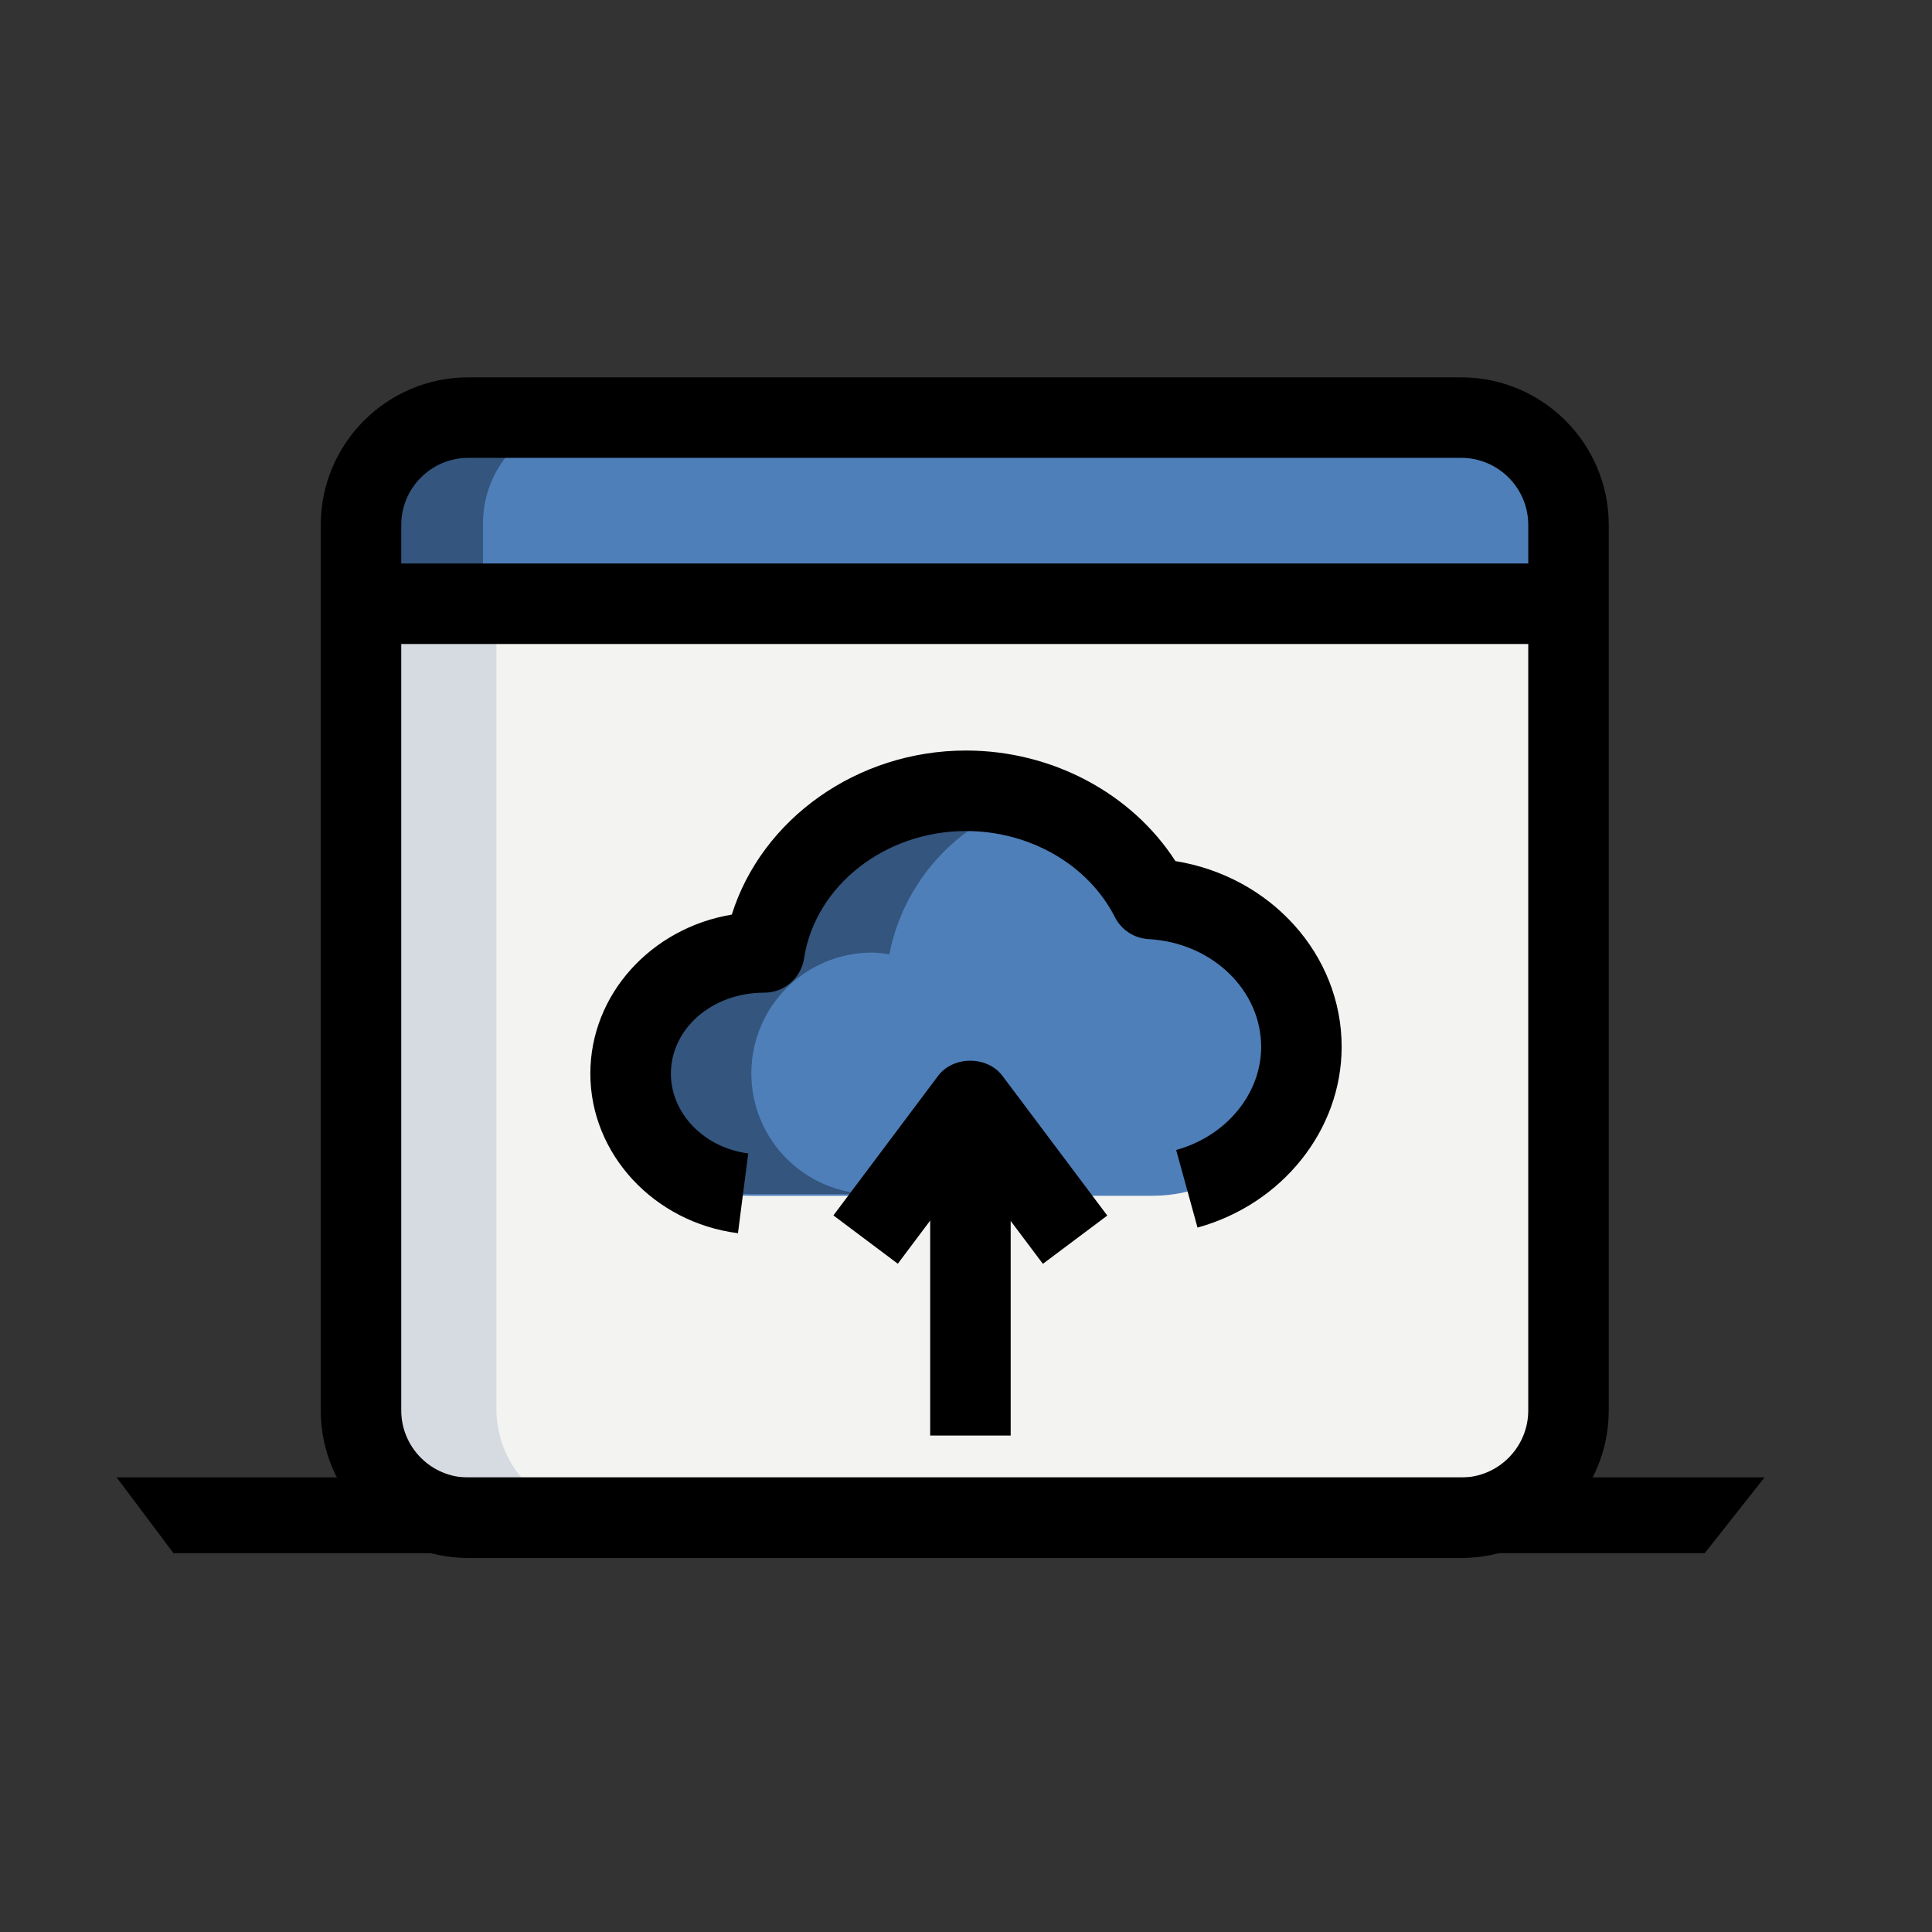 <svg width="102" height="102" viewBox="0 0 102 102" fill="none" xmlns="http://www.w3.org/2000/svg">
<rect x="0" y="0" width="102" height="102" fill="#333333" stroke="none"/>
<path d="M77.208 80.042H24.792C21.661 80.042 19.125 77.506 19.125 74.375V31.875H82.875V74.375C82.875 77.506 80.339 80.042 77.208 80.042Z" fill="#F3F3F1"/>
<path d="M82.875 31.875H19.125V27.625C19.125 24.494 21.661 21.959 24.792 21.959H77.208C80.339 21.959 82.875 24.494 82.875 27.625V31.875Z" fill="#4E7FB9"/>
<path d="M60.85 47.547C60.663 47.547 60.49 47.59 60.306 47.601C58.53 44.215 55.022 41.88 50.934 41.88C45.763 41.88 41.465 45.578 40.513 50.471C40.212 50.428 39.912 50.38 39.6 50.38C36.078 50.38 33.225 53.233 33.225 56.755C33.225 60.277 36.078 63.13 39.6 63.13H60.85C65.154 63.13 68.642 59.642 68.642 55.339C68.642 51.035 65.154 47.547 60.85 47.547V47.547Z" fill="#4E7FB9"/>
<path d="M39.667 56.666C39.667 53.145 42.52 50.291 46.042 50.291C46.353 50.291 46.654 50.34 46.954 50.382C47.699 46.537 50.527 43.463 54.205 42.307C53.196 41.981 52.122 41.791 51 41.791C45.829 41.791 41.531 45.489 40.579 50.382C40.279 50.34 39.978 50.291 39.667 50.291C36.145 50.291 33.292 53.145 33.292 56.666C33.292 60.188 36.145 63.041 39.667 63.041H46.042C42.52 63.041 39.667 60.188 39.667 56.666Z" fill="#33557E"/>
<path d="M26.208 74.375V31.875H19.125V74.375C19.125 77.506 21.661 80.042 24.792 80.042H31.875C28.744 80.042 26.208 77.506 26.208 74.375Z" fill="#D5DBE1"/>
<path d="M31.167 21.959H24.792C21.661 21.959 19.125 24.494 19.125 27.625V31.875H25.5V27.625C25.5 24.494 28.036 21.959 31.167 21.959Z" fill="#33557E"/>
<path d="M38.961 65.107C34.519 64.541 31.167 60.92 31.167 56.681C31.167 52.488 34.397 48.991 38.635 48.286C40.219 43.245 45.246 39.624 51 39.624C55.539 39.624 59.749 41.88 62.056 45.461C67.062 46.268 70.833 50.377 70.833 55.267C70.833 59.65 67.705 63.574 63.223 64.81L62.095 60.713C64.739 59.985 66.583 57.746 66.583 55.27C66.583 52.261 63.974 49.762 60.639 49.581C59.88 49.538 59.203 49.096 58.86 48.419C57.46 45.659 54.375 43.874 51.003 43.874C46.713 43.874 43.036 46.767 42.449 50.603C42.29 51.64 41.398 52.408 40.35 52.408C37.57 52.408 35.42 54.326 35.42 56.684C35.42 58.789 37.176 60.597 39.502 60.894L38.961 65.107Z" fill="black"/>
<path d="M49.109 57.373H53.359V75.79H49.109V57.373Z" fill="black"/>
<path d="M55.059 66.724L51.225 61.618L47.4 66.718L44 64.168L49.525 56.801C50.327 55.736 52.12 55.73 52.925 56.801L58.459 64.176L55.059 66.724Z" fill="black"/>
<path d="M77.142 82.255H24.725C20.427 82.255 16.934 78.762 16.934 74.463V27.713C16.934 23.415 20.427 19.922 24.725 19.922H77.142C81.44 19.922 84.934 23.415 84.934 27.713V74.463C84.934 78.762 81.44 82.255 77.142 82.255ZM24.725 24.172C22.773 24.172 21.184 25.761 21.184 27.713V74.463C21.184 76.416 22.773 78.005 24.725 78.005H77.142C79.094 78.005 80.684 76.416 80.684 74.463V27.713C80.684 25.761 79.094 24.172 77.142 24.172H24.725Z" fill="black"/>
<path d="M19.125 29.75H82.875V34H19.125V29.75Z" fill="black"/>
<path d="M6.158 78H93.159L90 82H9.159L6.158 78Z" fill="black"/>
</svg>
